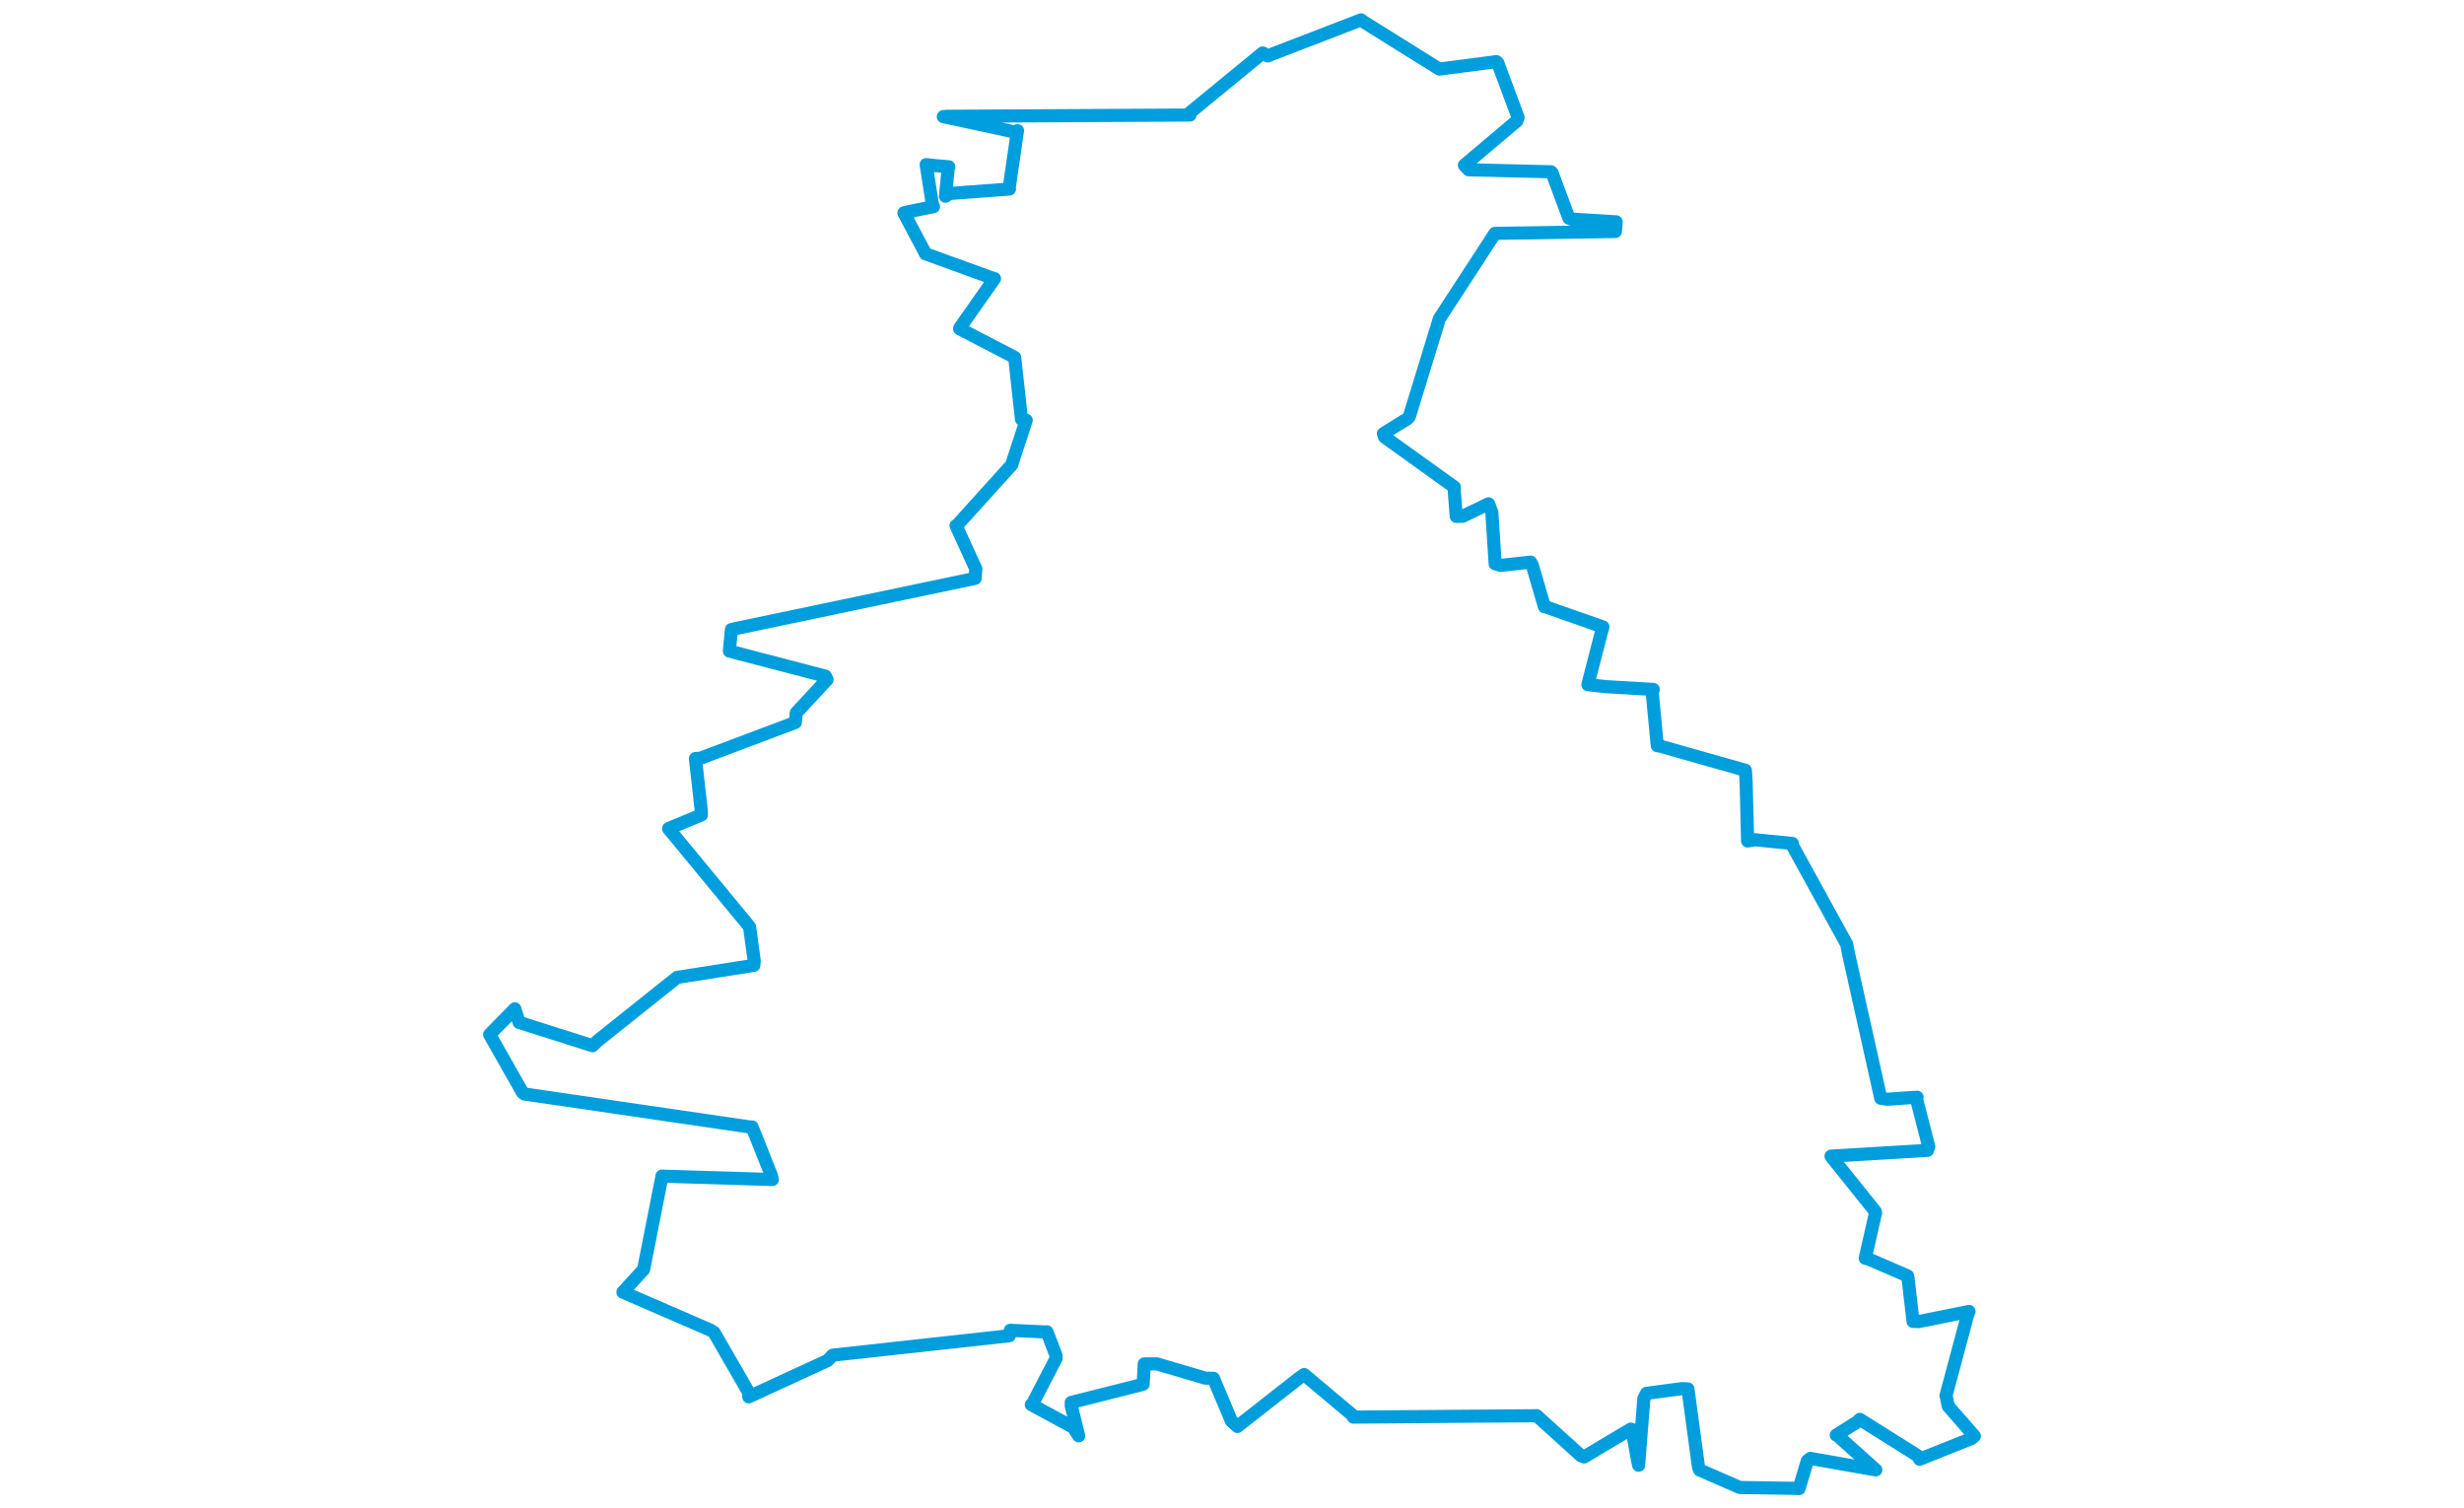 <svg viewBox="0 0 618.672 612.164" width="1000" xmlns="http://www.w3.org/2000/svg"><polygon points="8.053,419.851 21.327,443.288 22.127,443.968 113.361,457.324 114.549,457.348 122.385,477.039 122.792,478.684 78.832,477.338 78.015,477.283 70.895,513.389 70.55,515.18 62.176,524.347 62.147,524.401 97.758,539.851 99.129,540.746 113.269,565.249 113.216,566.888 145.219,552.153 147.255,549.981 218.947,542.098 219.35,539.884 233.105,540.533 234.239,540.509 237.979,550.288 237.922,551.312 228.353,569.777 227.893,570.05 244.879,579.256 247.112,582.702 244.1,570.569 244.093,569.157 272.459,562.002 273.277,561.739 273.719,553.522 278.858,553.5 298.492,559.294 301.811,559.364 309.085,576.659 311.54,578.9 336.451,559.36 338.623,557.847 358.429,574.473 358.575,575.108 432.634,574.555 432.969,574.51 450.917,590.752 452.219,591.279 471.182,579.982 471.62,580.094 474.002,592.952 474.358,594.63 476.488,567.591 477.574,565.458 491.861,563.57 494.362,563.666 498.679,595.517 499.078,596.542 515.267,603.617 515.791,603.677 537.41,604.021 539.478,604.111 542.827,592.87 544.079,591.868 568.796,596.224 570.63,596.528 555.066,582.605 554.584,582.418 563.428,576.84 564.132,576.024 587.631,590.8 588.394,592.214 609.517,583.783 610.619,582.814 600.001,570.647 599.13,566.327 608.015,533.132 608.461,532.229 588.116,536.334 585.737,536.272 583.725,518.913 583.51,517.803 567.911,511.058 566.331,510.626 570.522,492.181 570.341,491.572 552.595,469.453 552.448,469.205 591.581,466.856 592.112,465.353 587.143,446.031 587.371,445.293 575.139,446.109 572.636,445.713 559.414,386.464 558.821,383.232 536.888,343.326 536.776,342.312 521.613,340.797 518.594,341.296 517.997,317.425 517.693,312.611 483.067,302.789 481.935,302.615 479.872,280.984 480.313,279.789 461.375,278.686 453.761,277.862 459.192,256.791 459.879,254.433 436.449,246.234 436.126,246.217 431.17,229.243 430.521,228.122 418.335,229.465 416.138,228.805 414.782,207.848 413.471,204.462 402.968,209.506 400.365,209.569 399.586,199.899 399.574,197.679 371.283,177.385 370.778,175.972 380.57,169.917 381.305,169.044 392.98,131.043 393.458,129.415 415.359,95.773 416.032,94.703 464.927,93.947 465.253,90.025 447.051,88.905 446.082,88.552 439.224,70.117 438.783,69.708 405.401,68.904 403.645,67.034 424.924,49.099 425.429,47.669 417.196,25.522 416.663,25.011 393.626,28.018 393.474,28.03 361.928,8.345 361.729,8.053 323.772,22.688 321.809,21.473 292.046,45.891 292.292,46.684 193.473,47.192 192.178,47.335 220.82,53.497 222.282,53.015 218.897,76.332 219.028,76.716 194.694,78.536 193.04,79.633 194.155,68.253 194.386,67.679 188.403,67.165 185.21,66.812 187.72,82.854 188.198,83.846 176.368,86.292 176.18,86.403 184.78,102.602 184.907,102.98 212.858,113.121 212.949,113.059 198.874,133.087 198.79,133.42 220.902,144.91 221.136,145.048 223.896,170.14 225.815,170.553 220.305,187.405 219.992,188.551 197.639,213.299 197.344,213.328 205.374,230.888 205.082,234.724 108.22,255.032 106.18,255.483 105.753,259.923 105.349,264.234 144.332,274.405 144.995,275.817 132.473,289.303 132.129,293.205 93.609,307.705 91.567,307.845 93.94,328.987 94.018,330.726 81.491,335.902 80.674,336.294 112.171,374.457 113.542,376.19 115.431,389.91 115.276,391.773 84.907,396.545 84.178,396.632 51.891,422.394 49.835,424.382 20.001,414.927 18.277,409.424 8.053,419.851" stroke="#009edd" stroke-width="5.32px" fill="none" stroke-linejoin="round" vector-effect="non-scaling-stroke"></polygon></svg>